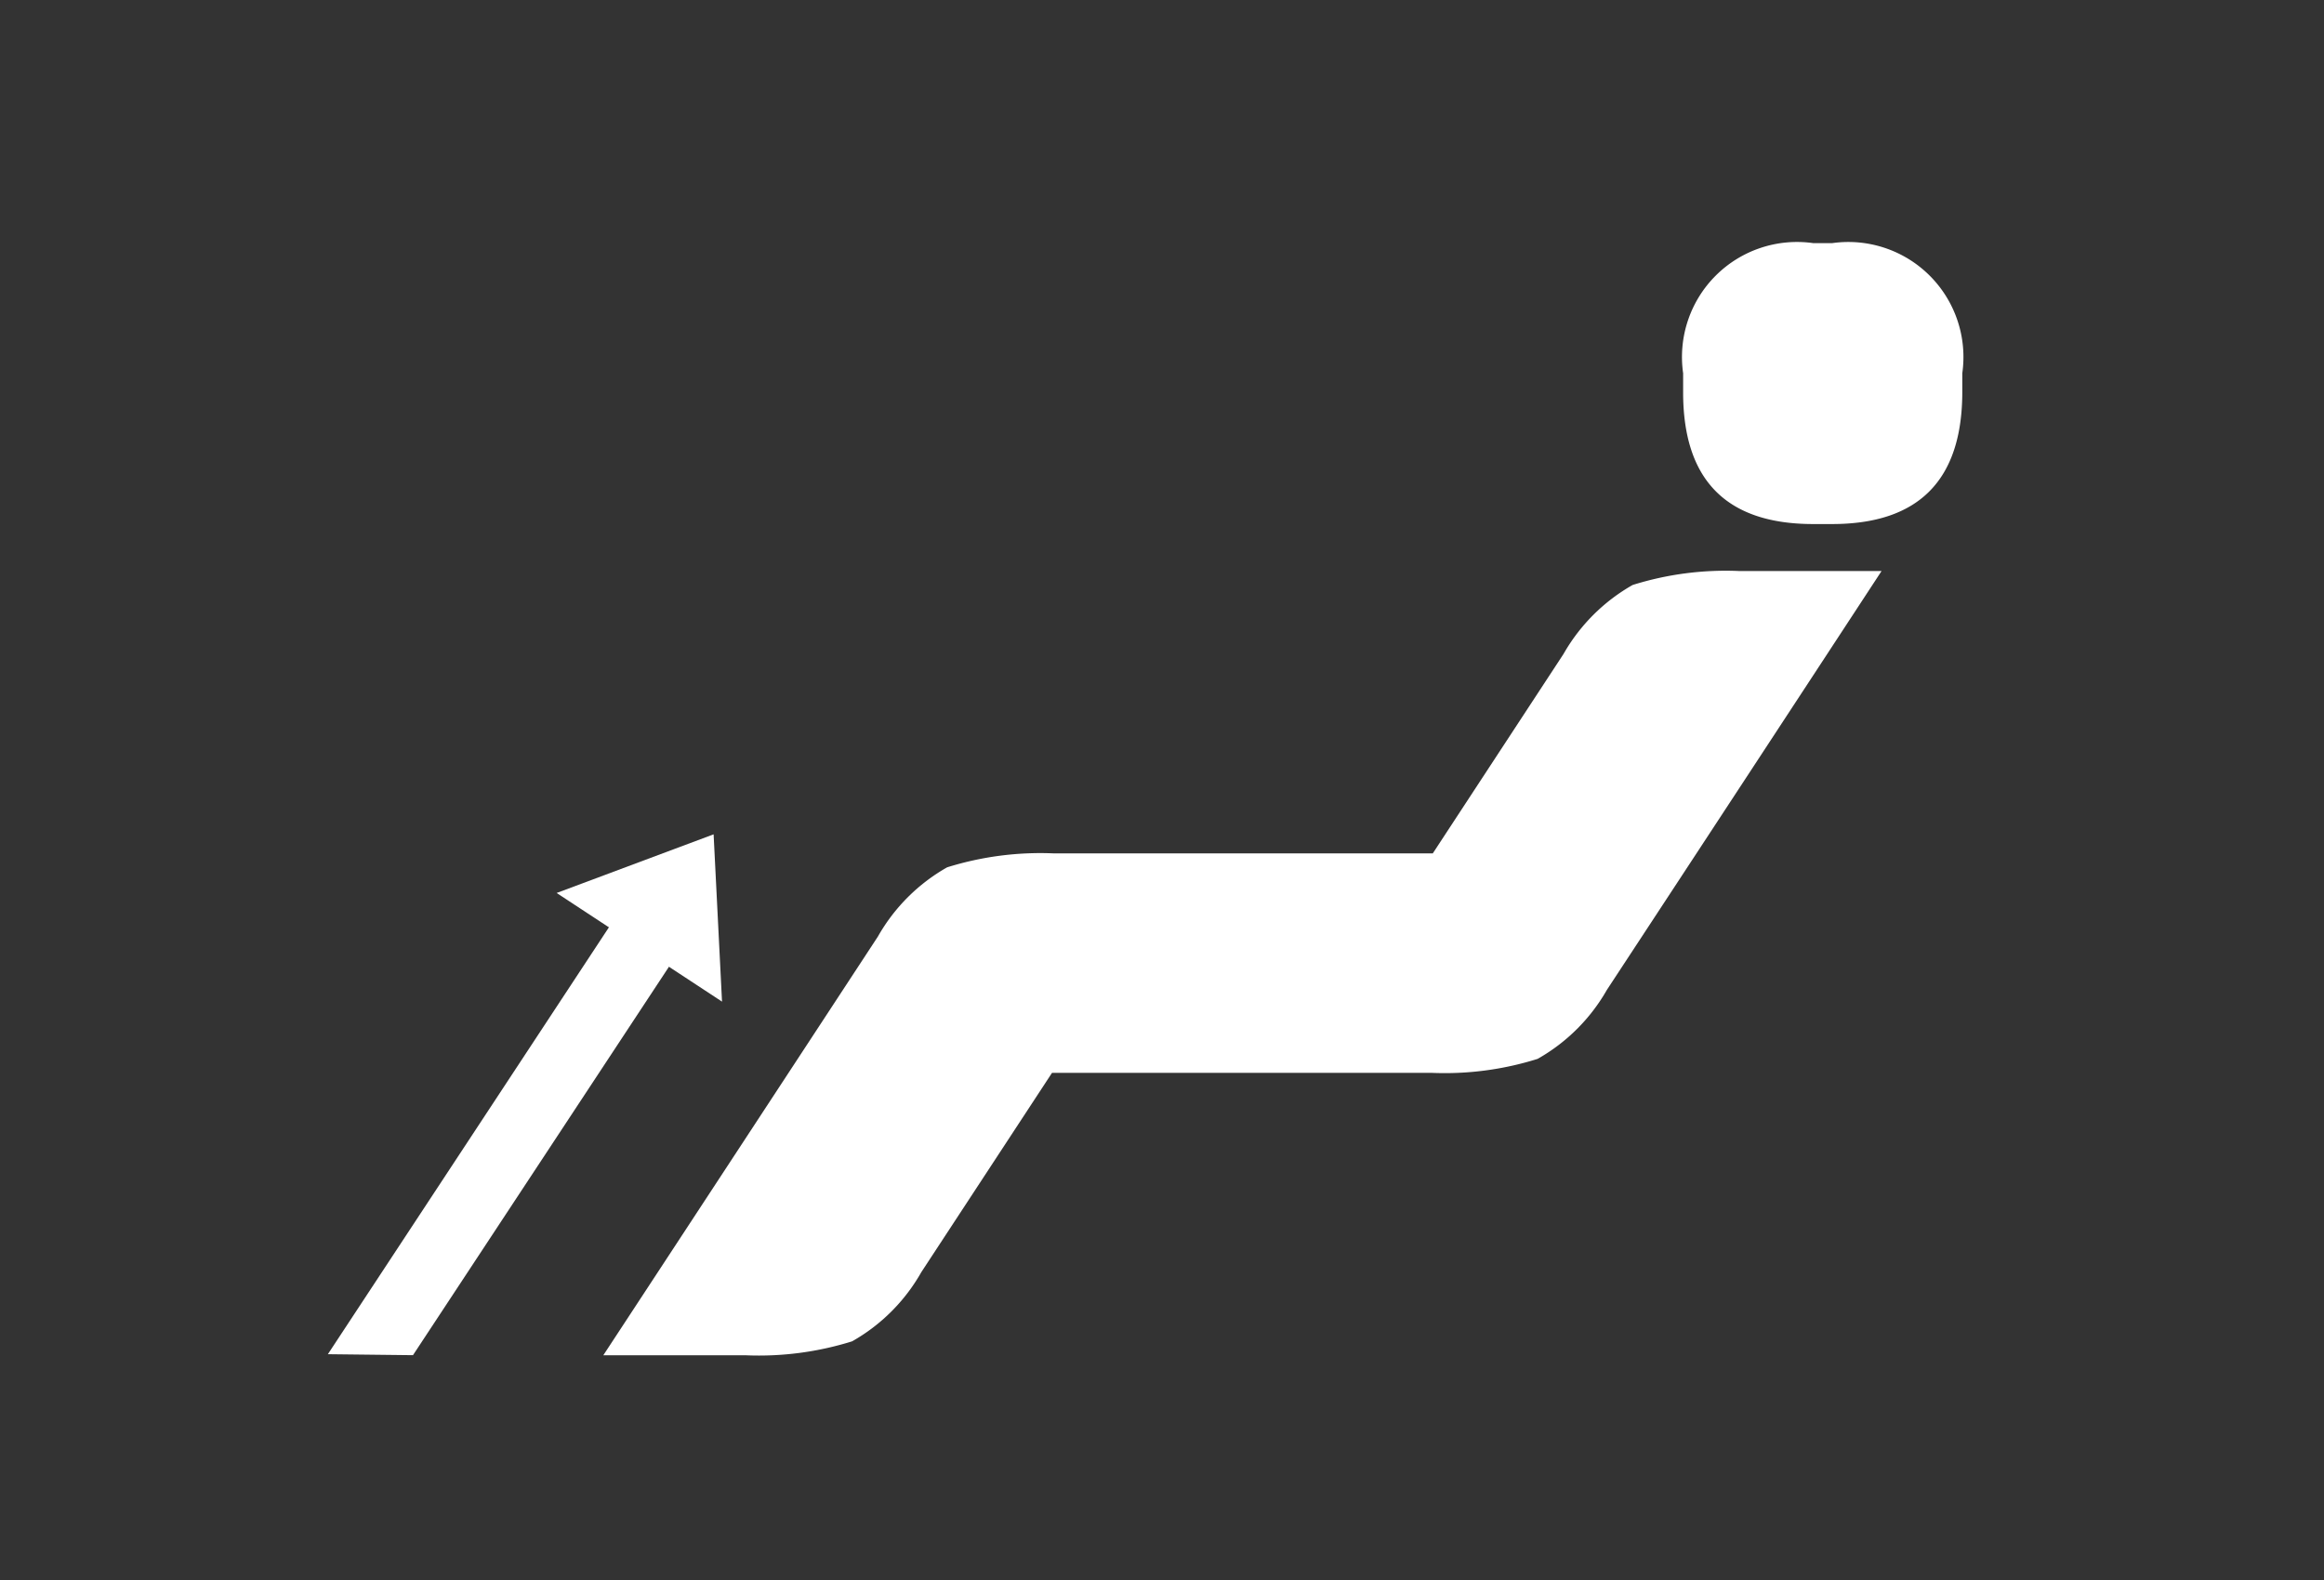 <svg id="ico_leglength_up" xmlns="http://www.w3.org/2000/svg" width="50" height="34" viewBox="0 0 50 34">
  <rect x="0" y="0" width="50" height="34" fill="#333333" stroke="none"/>
  <defs>
    <style>
      .cls-1, .cls-2 {
        fill: #fff;
      }

      .cls-1 {
        opacity: 0;
      }
    </style>
  </defs>
  <rect id="사각형_17" data-name="사각형 17" class="cls-1" width="50" height="34"/>
  <g id="그룹_1134" data-name="그룹 1134" transform="translate(-282 -180)">
    <g id="그룹_808" data-name="그룹 808" transform="translate(294.98 185.224)">
      <path id="패스_271" data-name="패스 271" class="cls-2" d="M549.655,197.957a6.652,6.652,0,0,1-2.294.3h-8.153l-2.812,4.289a3.937,3.937,0,0,1-1.489,1.489,6.717,6.717,0,0,1-2.292.3h-3.061q2.952-4.5,5.908-9.011a3.948,3.948,0,0,1,1.489-1.489,6.725,6.725,0,0,1,2.294-.3H547.4l2.811-4.289a3.963,3.963,0,0,1,1.489-1.487,6.685,6.685,0,0,1,2.294-.3h3.061q-2.951,4.508-5.908,9.011A3.957,3.957,0,0,1,549.655,197.957Z" transform="translate(-529.554 -180.395)"/>
      <path id="패스_272" data-name="패스 272" class="cls-2" d="M549.569,188.277q-2.806,0-2.8-2.845v-.4a2.475,2.475,0,0,1,2.8-2.8h.406a2.476,2.476,0,0,1,2.8,2.8v.4q0,2.844-2.8,2.845Z" transform="translate(-523.537 -182.224)"/>
    </g>
    <g id="그룹_966" data-name="그룹 966" transform="translate(289.054 197.954)">
      <g id="그룹_963" data-name="그룹 963" transform="translate(0 1.312)">
        <path id="패스_467" data-name="패스 467" class="cls-2" d="M526.994,202.524l-1.831-.021,6.5-9.875,1.292.849Z" transform="translate(-525.163 -192.628)"/>
      </g>
      <g id="그룹_965" data-name="그룹 965" transform="translate(4.922 0)">
        <g id="그룹_964" data-name="그룹 964">
          <path id="패스_468" data-name="패스 468" class="cls-2" d="M528.81,192.918l3.377-1.262.181,3.6Z" transform="translate(-528.81 -191.656)"/>
        </g>
      </g>
    </g>
  </g>
</svg>
